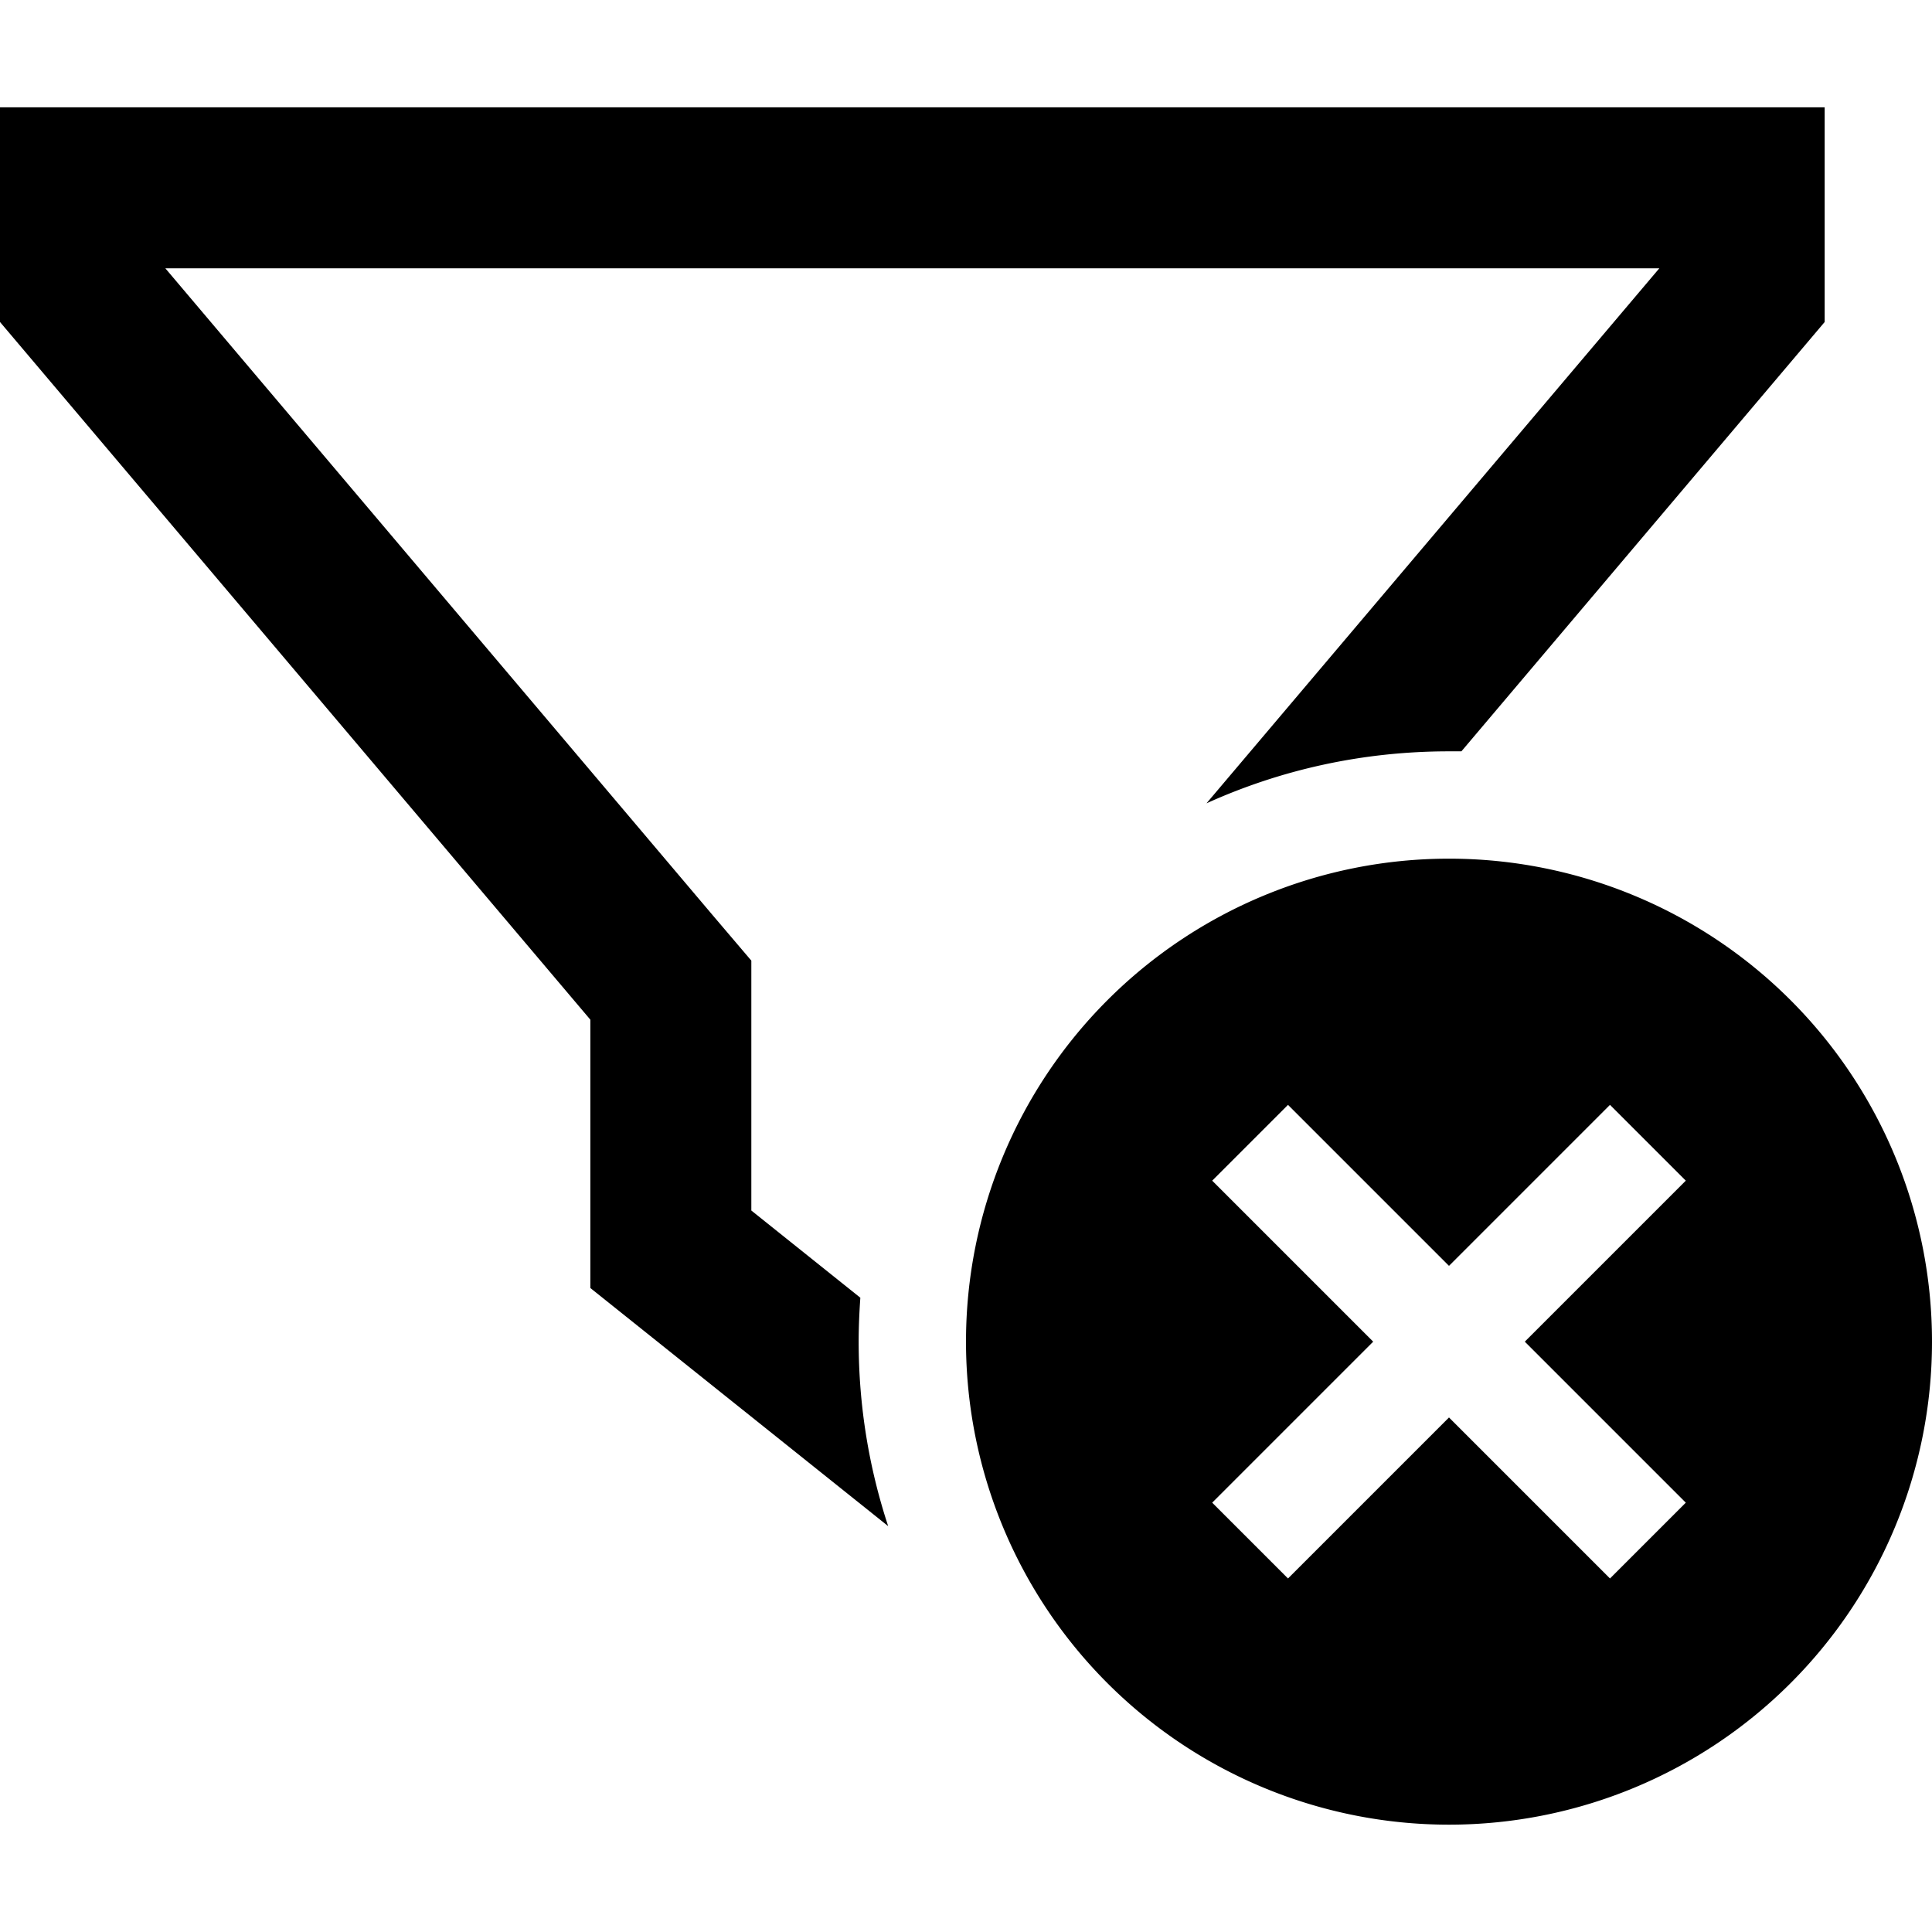 <svg xmlns="http://www.w3.org/2000/svg" width="24" height="24" viewBox="0 0 576 512"><path d="M224 254.4l0 17.6 0 56.9 32.5 26c-.3 4.3-.5 8.7-.5 13.1c0 19.2 3.1 37.7 8.8 55L176 352l0-80L0 64 0 48 0 0 48 0 496 0l48 0 0 48 0 16L435.7 192c-1.2 0-2.4 0-3.7 0c-25.8 0-50.2 5.5-72.3 15.5L494.7 48 49.3 48 212.6 241 224 254.4zM432 224a144 144 0 1 1 0 288 144 144 0 1 1 0-288zm59.3 107.3L502.6 320 480 297.4l-11.3 11.3L432 345.4l-36.7-36.7L384 297.4 361.4 320l11.3 11.3L409.4 368l-36.7 36.7L361.4 416 384 438.6l11.3-11.3L432 390.6l36.7 36.7L480 438.6 502.6 416l-11.3-11.3L454.6 368l36.7-36.7z"/></svg>